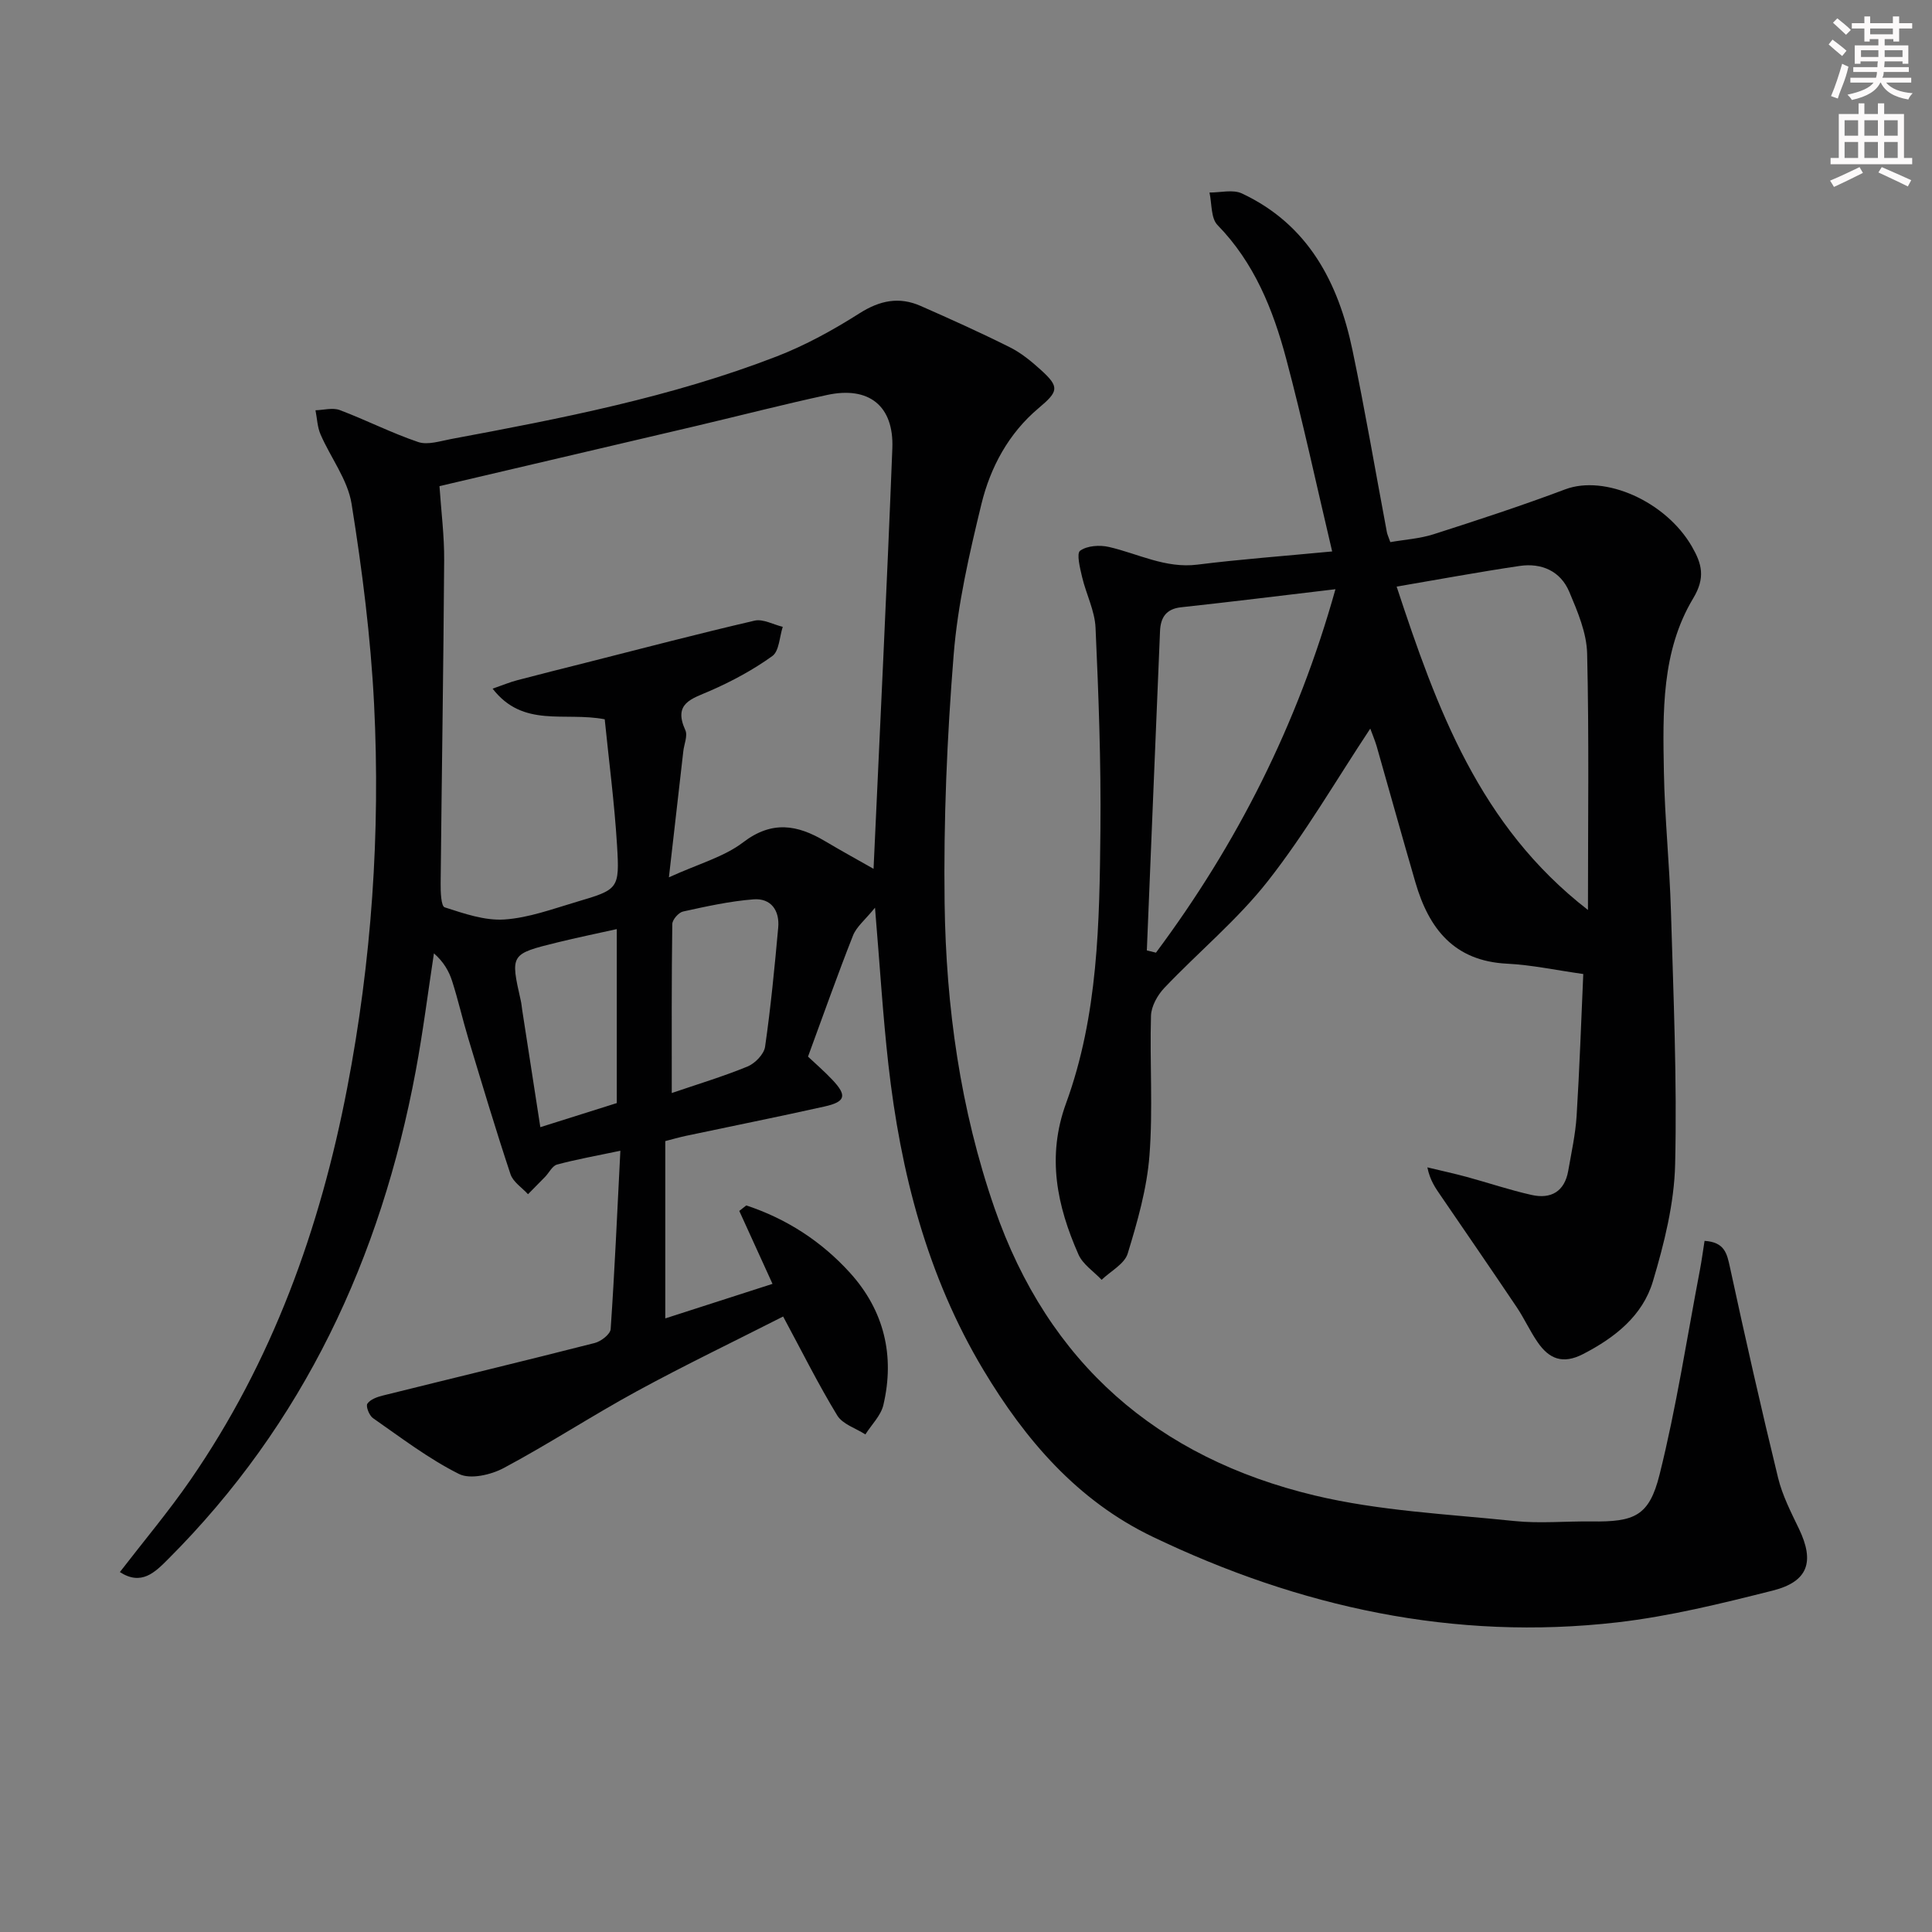 <svg enable-background="new 0 0 400 400" viewBox="0 0 400 400" xmlns="http://www.w3.org/2000/svg"><rect x="0" y="0" width="400" height="400" fill="#808080" stroke="none"/><path d="m137.74 272.96c7.83-2.52 14.9-4.8 22.2-7.15-2.49-5.46-4.68-10.28-6.88-15.1.48-.38.96-.76 1.45-1.14 8.32 2.75 15.57 7.43 21.48 13.96 7.05 7.79 9.31 17.15 6.9 27.37-.52 2.2-2.45 4.06-3.72 6.08-1.99-1.28-4.72-2.11-5.83-3.93-3.95-6.49-7.34-13.31-11.2-20.48-9.95 5.06-20.24 10-30.25 15.45-9.33 5.08-18.23 10.92-27.6 15.92-2.64 1.41-6.92 2.4-9.26 1.23-6.3-3.15-12-7.52-17.82-11.57-.77-.54-1.51-2.45-1.15-2.98.6-.89 2.03-1.4 3.21-1.69 14.62-3.64 29.27-7.15 43.87-10.88 1.3-.33 3.22-1.82 3.29-2.87.82-11.89 1.34-23.81 2.01-36.93-5.18 1.09-9.19 1.8-13.11 2.86-.98.26-1.63 1.67-2.46 2.53-1.17 1.21-2.37 2.41-3.55 3.61-1.25-1.37-3.1-2.54-3.63-4.15-3.09-9.29-5.89-18.68-8.72-28.05-1.19-3.95-2.1-7.99-3.36-11.92-.66-2.08-1.79-4.02-3.77-5.75-1.24 8.12-2.26 16.28-3.77 24.36-7.23 38.7-23.19 73.02-51.32 101.12-2.66 2.66-5.48 5.51-9.93 2.62 4.96-6.44 10.08-12.52 14.57-19.02 16.99-24.59 26.9-52.09 32.5-81.25 5.04-26.24 6.89-52.77 5.56-79.42-.7-13.88-2.46-27.75-4.66-41.48-.8-5-4.33-9.53-6.42-14.36-.67-1.53-.72-3.33-1.05-5.01 1.68-.04 3.56-.59 5.02-.04 5.47 2.06 10.72 4.75 16.25 6.62 1.97.66 4.54-.2 6.78-.62 22.84-4.26 45.66-8.68 67.42-17.1 5.99-2.32 11.74-5.49 17.17-8.94 4.21-2.67 8.2-3.48 12.65-1.52 6.22 2.74 12.42 5.53 18.49 8.57 2.34 1.17 4.46 2.92 6.41 4.69 3.92 3.55 3.62 4.45-.49 7.91-6.19 5.21-9.97 12.22-11.83 19.86-2.5 10.29-4.91 20.74-5.75 31.26-1.37 17.05-2.1 34.21-1.87 51.31.29 21.48 3.23 42.68 10.33 63.18 11.13 32.14 33.76 51.7 66.25 59.49 13.45 3.22 27.54 3.86 41.37 5.3 5.27.55 10.66.02 15.99.09 8.87.11 11.93-1.08 14.08-9.68 3.48-13.94 5.65-28.21 8.35-42.34.38-2.01.65-4.05.97-6.07 4.17.26 4.64 2.62 5.26 5.47 3.15 14.56 6.43 29.1 9.96 43.58.89 3.66 2.68 7.14 4.33 10.57 3.26 6.8 1.93 10.93-5.46 12.79-10.6 2.67-21.31 5.32-32.14 6.57-33.78 3.88-65.78-3.12-96.22-17.72-15.58-7.47-26.37-20.07-35.05-34.56-11.65-19.45-17.15-40.91-19.66-63.22-1.15-10.2-1.76-20.45-2.77-32.46-2.05 2.53-3.83 3.93-4.55 5.75-3.23 8.17-6.15 16.47-9.32 25.08 1.48 1.4 3.36 3.02 5.04 4.8 3.08 3.26 2.76 4.55-1.62 5.53-9.54 2.13-19.14 4.05-28.71 6.08-1.44.31-2.86.72-4.26 1.08zm-35.75-130.38c2.15-.75 3.6-1.36 5.11-1.75 4.64-1.23 9.29-2.38 13.95-3.56 11.71-2.97 23.4-6.04 35.17-8.77 1.75-.41 3.89.81 5.84 1.28-.68 2.07-.73 5.02-2.16 6.05-3.97 2.86-8.38 5.23-12.88 7.2-3.8 1.66-7.69 2.54-5.13 8.14.53 1.15-.26 2.9-.42 4.38-.95 8.27-1.89 16.54-2.98 26.09 6.18-2.82 11.39-4.21 15.36-7.24 5.98-4.57 11.24-3.65 16.96-.25 3.45 2.05 6.97 3.98 10.05 5.73 1.33-29.27 2.76-58.16 3.89-87.06.34-8.81-4.87-12.91-13.49-11.05-9.07 1.96-18.05 4.28-27.08 6.41-17.56 4.13-35.13 8.24-53.19 12.47.35 5.2 1.01 10.3.97 15.4-.15 22.29-.51 44.58-.73 66.87-.02 1.71.09 4.69.83 4.93 4.01 1.29 8.3 2.79 12.37 2.52 5.04-.34 10.02-2.19 14.95-3.65 8.67-2.56 8.92-2.66 8.37-11.72-.54-8.83-1.7-17.63-2.55-26.08-8.35-1.6-16.86 1.86-23.21-6.34zm37.09 83.72c5.17-1.77 10.53-3.38 15.69-5.49 1.55-.64 3.4-2.54 3.63-4.08 1.18-8.19 1.97-16.43 2.72-24.68.32-3.54-1.49-6.13-5.11-5.85-4.9.38-9.77 1.46-14.59 2.52-.92.2-2.22 1.69-2.23 2.6-.16 11.41-.11 22.83-.11 34.98zm-11.38 2.08c0-11.93 0-23.85 0-36.02-4.27.95-8.28 1.77-12.26 2.75-9.8 2.41-9.79 2.44-7.62 12.05.15.65.2 1.31.3 1.97 1.23 7.94 2.46 15.89 3.75 24.24 5.4-1.71 10.55-3.33 15.83-4.99z" fill="#010102"/><path d="m283.7 150.85c-7.1 10.71-13.44 21.68-21.19 31.55-6.3 8.03-14.36 14.68-21.44 22.13-1.42 1.49-2.71 3.8-2.77 5.77-.28 9.65.43 19.37-.32 28.97-.53 6.84-2.48 13.65-4.5 20.26-.66 2.16-3.54 3.65-5.4 5.44-1.63-1.73-3.88-3.18-4.79-5.23-4.45-10.07-6.61-20.25-2.58-31.3 6.67-18.24 6.93-37.48 7.12-56.58.14-13.97-.38-27.95-1.01-41.91-.16-3.52-1.95-6.95-2.78-10.47-.43-1.84-1.2-4.89-.41-5.46 1.45-1.05 4.06-1.22 5.96-.78 6.07 1.4 11.71 4.49 18.33 3.66 8.85-1.11 17.75-1.76 27.89-2.73-3.3-13.95-6.09-27.03-9.53-39.93-2.71-10.15-6.59-19.84-14.21-27.65-1.39-1.43-1.15-4.44-1.66-6.73 2.25.02 4.85-.68 6.71.19 13.74 6.44 19.98 18.45 22.91 32.51 2.61 12.49 4.75 25.08 7.11 37.63.09.47.31.92.71 2.05 2.96-.52 6.08-.71 8.96-1.63 9.14-2.93 18.28-5.92 27.26-9.3 8.18-3.07 20.81 2.45 26.23 11.86 2.05 3.56 2.84 6.42.25 10.72-6.59 10.97-6.28 23.57-6.06 35.88.17 9.63 1.18 19.24 1.46 28.87.51 17.46 1.28 34.94.87 52.39-.19 8.14-2.26 16.41-4.61 24.28-2.13 7.11-7.84 11.63-14.48 15.05-4.21 2.16-7.01.96-9.36-2.44-1.6-2.31-2.77-4.92-4.33-7.25-5.18-7.71-10.45-15.36-15.69-23.03-1.1-1.61-2.26-3.17-2.83-5.95 2.72.66 5.46 1.25 8.16 1.98 4.48 1.22 8.9 2.72 13.42 3.73 4.02.9 6.84-.7 7.59-5.02.65-3.76 1.49-7.52 1.73-11.31.61-9.76.94-19.53 1.38-29.41-5.68-.8-10.71-1.89-15.79-2.14-10.98-.55-16.18-7.27-18.96-16.82-2.74-9.4-5.35-18.83-8.04-28.25-.37-1.23-.87-2.39-1.31-3.6zm5.46-29.4c8.31 25.2 17.11 49.52 39.61 66.95 0-18.5.24-35.8-.17-53.08-.1-4.3-1.97-8.69-3.69-12.77-1.81-4.31-5.73-6.04-10.27-5.38-8.34 1.23-16.62 2.77-25.48 4.28zm-51.72 75.32c.63.16 1.26.31 1.89.47 16.79-22.54 29.31-47.18 37.16-75.25-11.31 1.34-21.62 2.62-31.96 3.74-3.17.34-4.25 2.21-4.36 4.96-.93 22.02-1.82 44.05-2.73 66.08z" fill="#010102"/><g fill="#fcfafa"><path d="m378.6 9.2.8-1c.9.7 1.9 1.4 2.9 2.3l-.9 1.1c-1.1-.9-2-1.7-2.8-2.4zm.5 10.7c.9-2.1 1.6-4.3 2.3-6.7.4.2.8.4 1.3.6-.7 3.1-1.5 4.3-2.2 6.6zm.4-15.2.9-.9c1 .8 2 1.6 2.8 2.4l-1 1c-1-.9-1.9-1.8-2.7-2.5zm12.5-1.3h1.2v1.4h2.7v1.1h-2.7v2.7h-1.2v-.5h-1.8v1.3h4.9v3.8h-1.2v-.5h-3.7c0 .4-.1.9-.1 1.2h5.1v1h-5.2c0 .5-.1.9-.3 1.2h6v1h-5.2c1.1 1.3 2.9 2 5.5 2.2-.4.4-.7.8-.9 1.3-2.9-.5-4.8-1.6-5.7-3.5h-.1c-.8 1.7-2.7 2.9-5.9 3.6-.2-.4-.6-.8-.9-1.1 2.8-.6 4.6-1.4 5.4-2.5h-4.8v-1h5.3c.1-.3.2-.7.2-1.2h-4.9v-1h5c0-.4 0-.8.1-1.2h-3.6v.5h-1.2v-3.8h4.9v-1.3h-1.8v.5h-1.1v-2.7h-2.6v-1.1h2.6v-1.4h1.2v1.4h4.7v-1.4zm-6.7 8.4h3.6c0-.4 0-.9 0-1.4h-3.6zm1.9-4.7h4.7v-1.2h-4.7zm6.7 3.3h-3.7v1.4h3.7z"/><path d="m384.7 21.4h1.3v2.2h2.8v-2.2h1.3v2.2h4.1v9.1h1.7v1.3h-16.9v-1.3h1.7v-9.1h4.1v-2.2zm.3 13.2.7 1.2c-1.8.9-3.8 1.9-6 2.9-.2-.4-.5-.8-.8-1.3 2.4-1 4.4-2 6.1-2.8zm-3.1-6.5h2.8v-3.2h-2.8zm0 4.6h2.8v-3.3h-2.8v3.2zm4.1-4.6h2.8v-3.2h-2.8zm0 4.6h2.8v-3.3h-2.8zm3.6 1.9c2.1.9 4.1 1.8 6.1 2.7l-.7 1.3c-2.2-1.1-4.2-2-6.1-2.9zm3.3-9.7h-2.8v3.2h2.8zm-2.8 7.8h2.8v-3.3h-2.8z"/></g></svg>